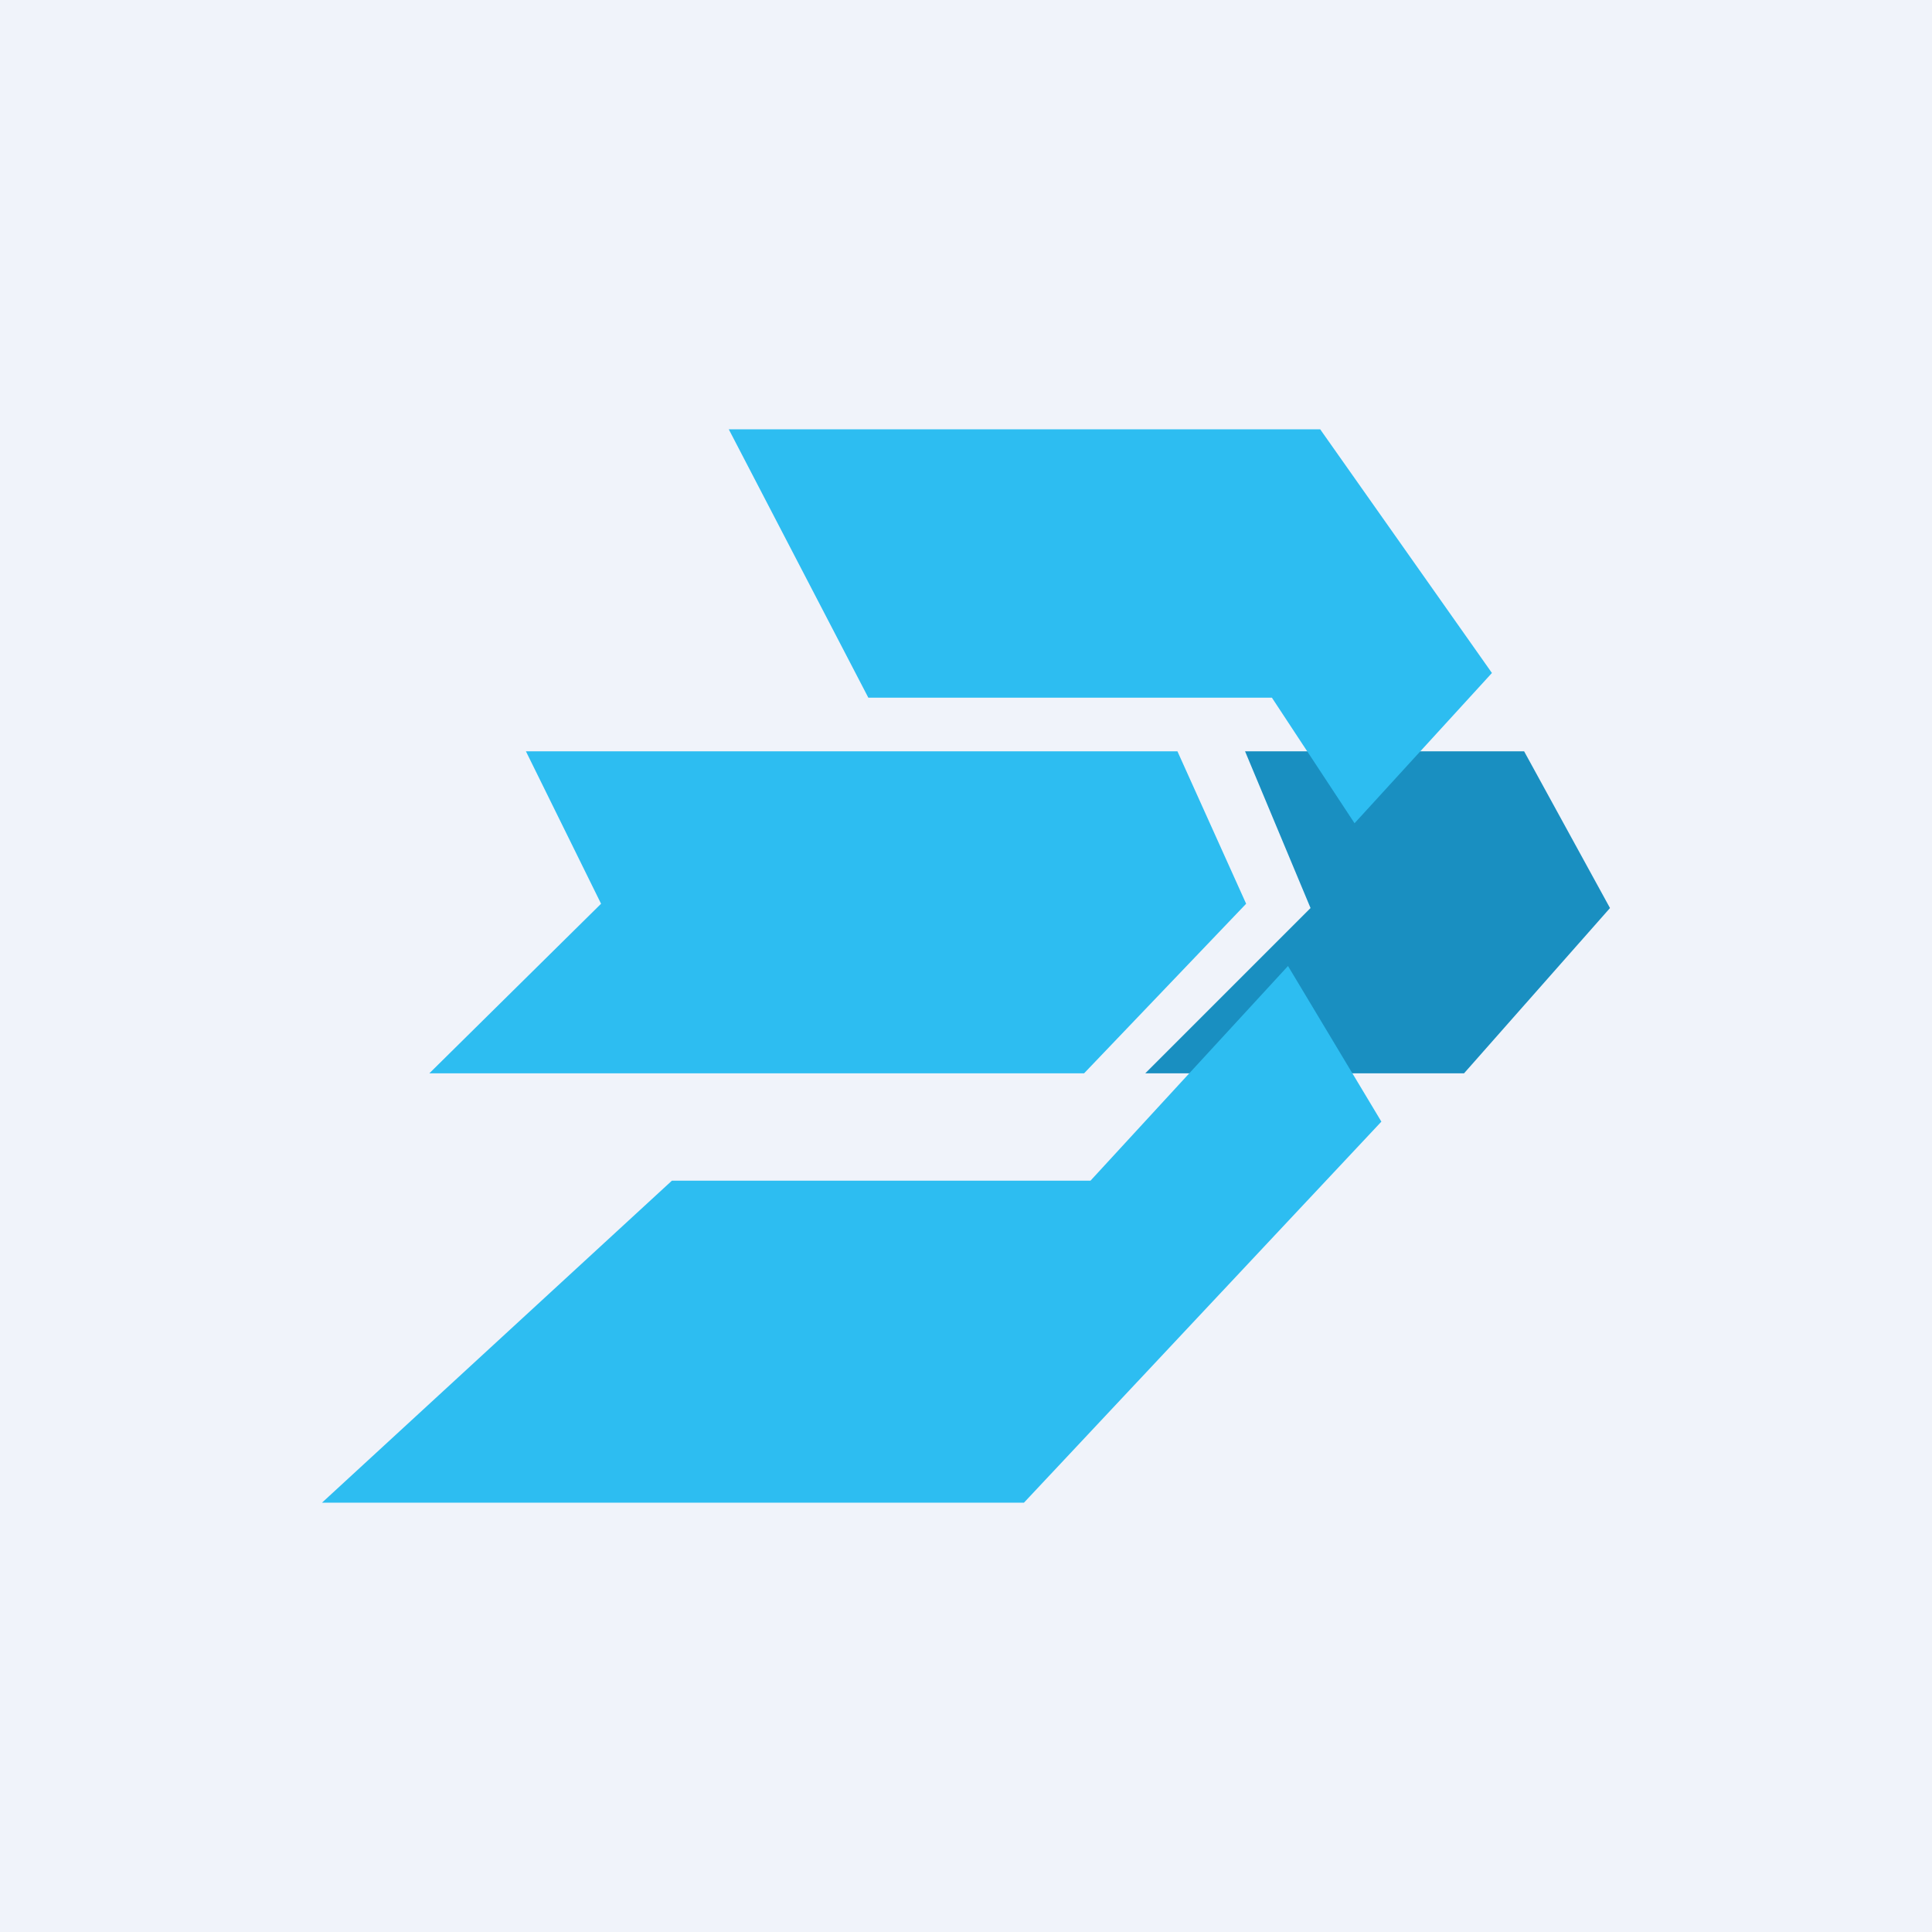 <!-- by TradingView --><svg width="18" height="18" viewBox="0 0 18 18" xmlns="http://www.w3.org/2000/svg"><path fill="#F0F3FA" d="M0 0h18v18H0z"/><path d="M10.97 7H4.9l.7 1.42L4 10h6.1l1.51-1.58L10.97 7Z" fill="#2DBDF1"/><path d="M13.65 10h-2.98l1.54-1.54L11.6 7h2.6l.8 1.46L13.64 10Z" fill="#198FC1"/><path d="M12.3 4H6.79l1.3 2.5h3.76l.77 1.17 1.28-1.4L12.3 4ZM9.54 14H3l3.26-3h3.9L12 9l.87 1.45L9.54 14Z" fill="#2DBDF1"/></svg>